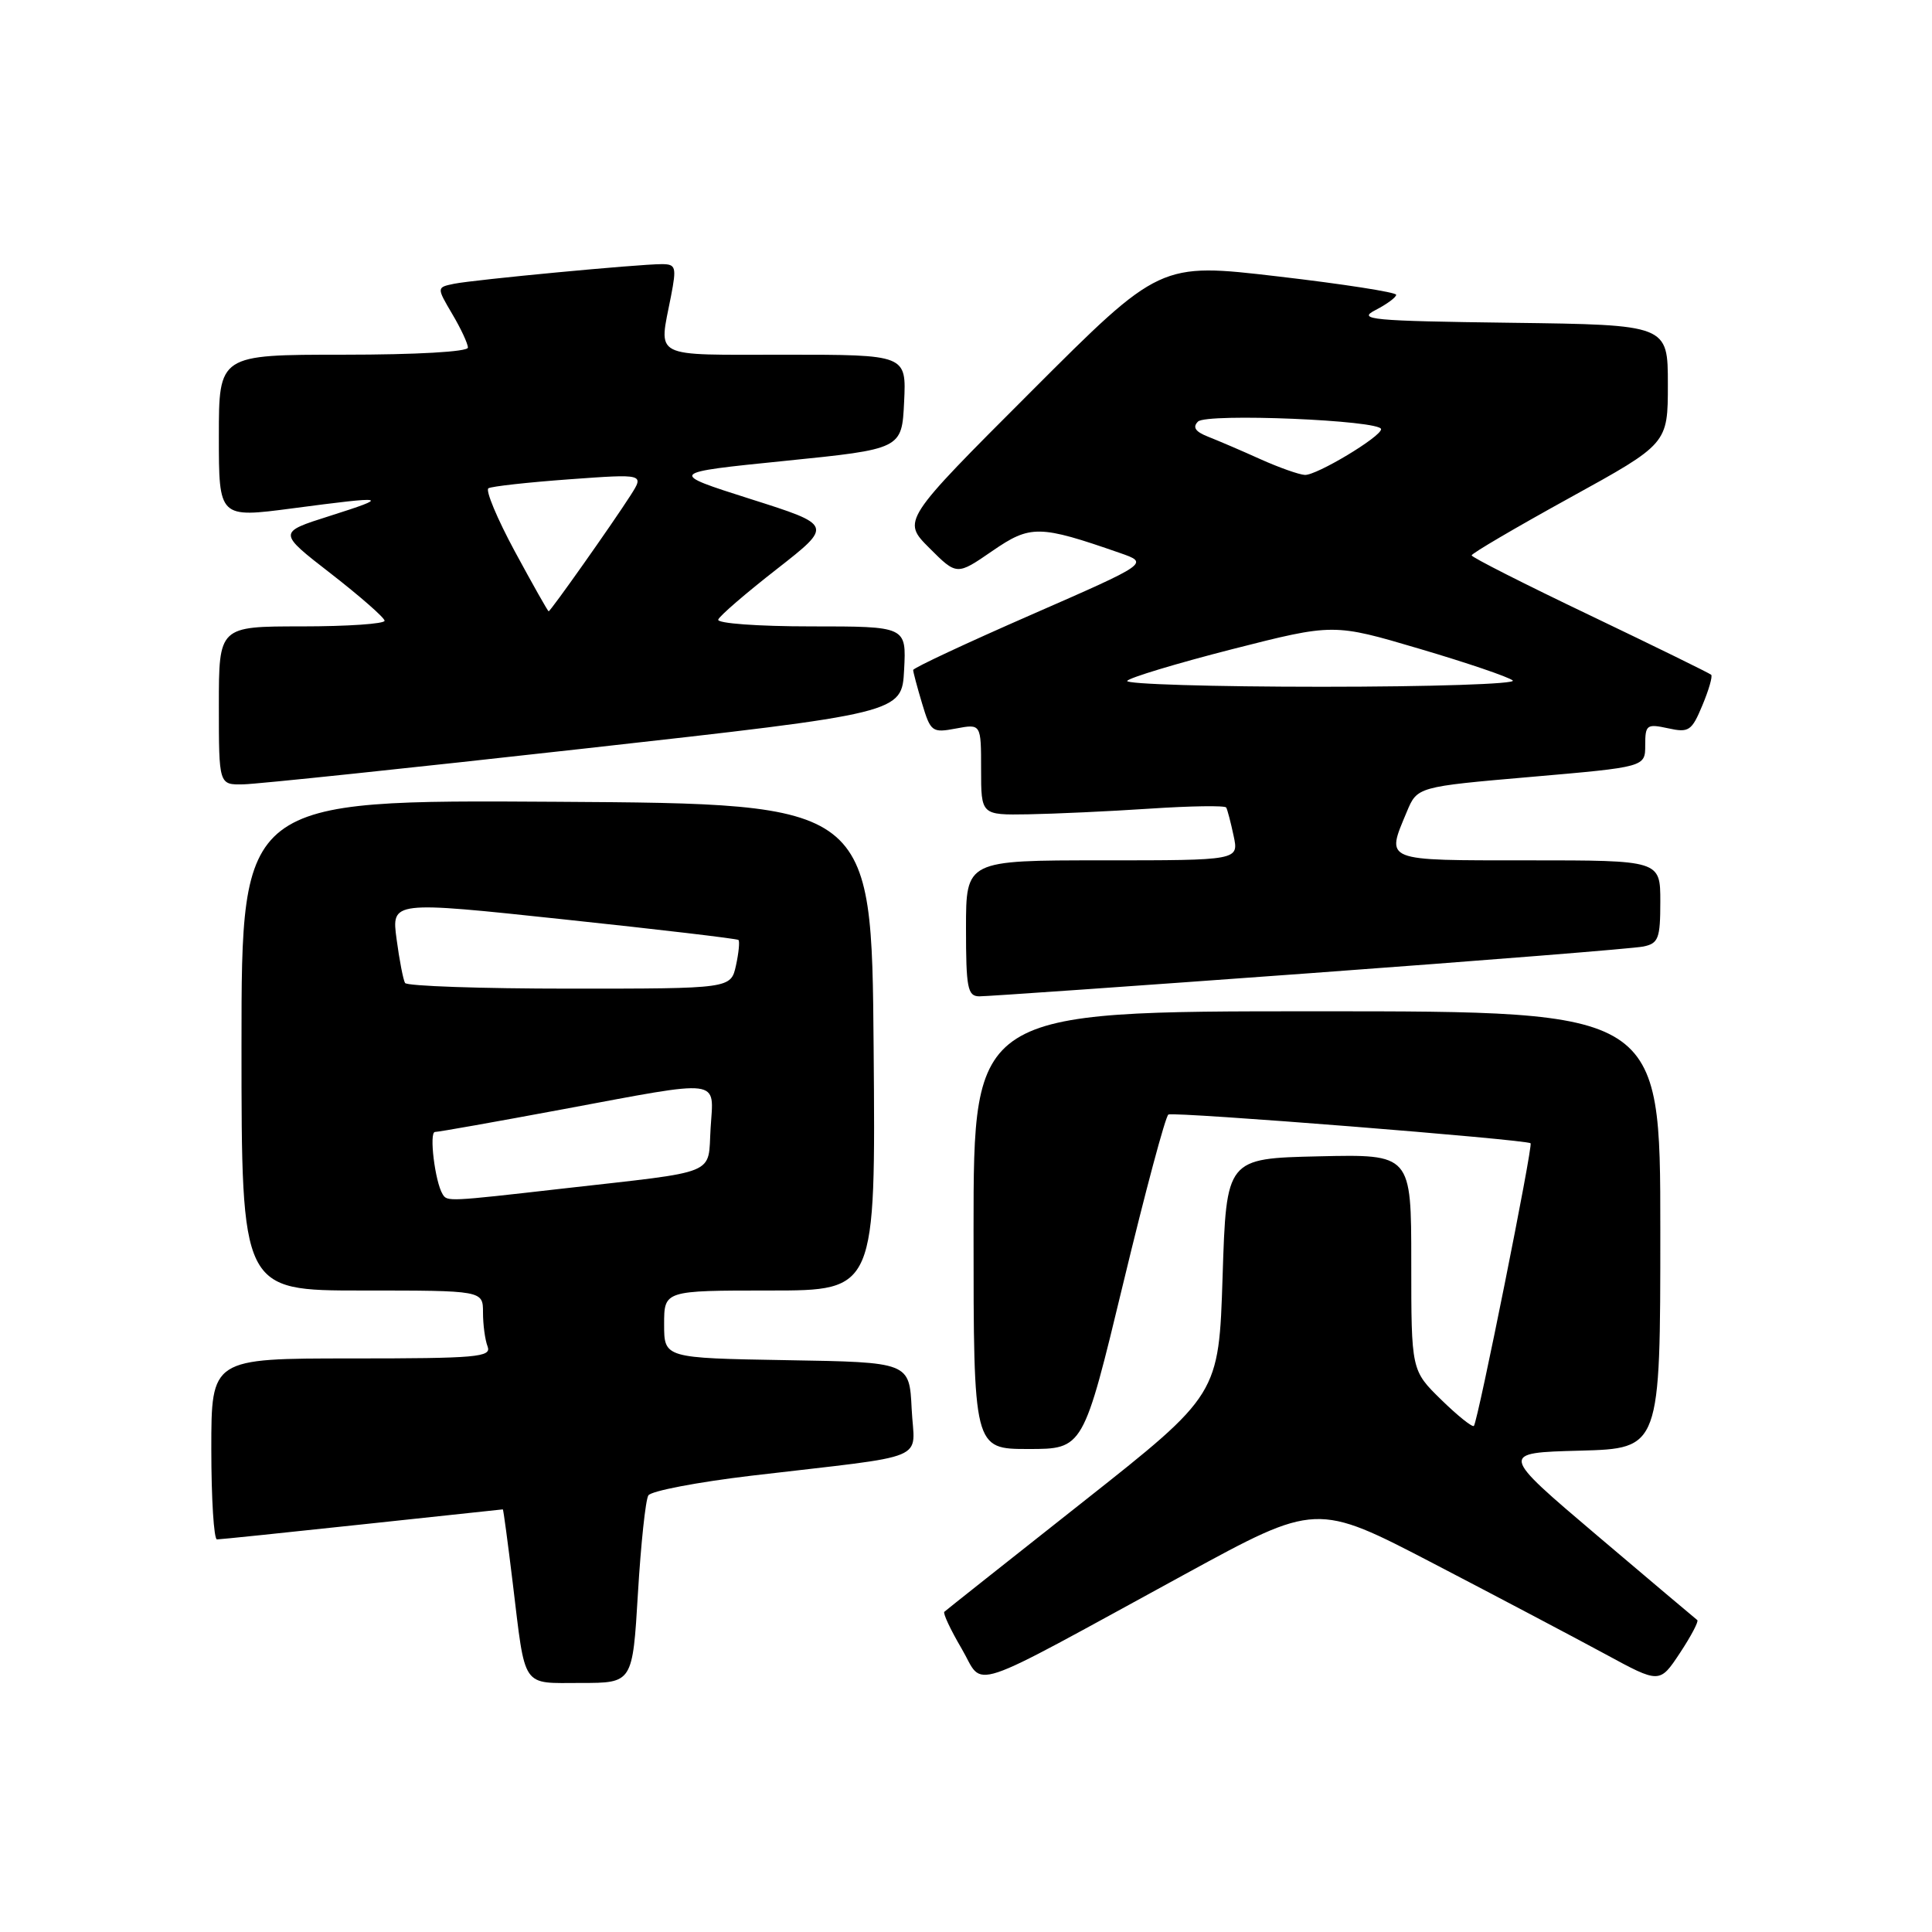 <?xml version="1.0" encoding="UTF-8" standalone="no"?>
<!DOCTYPE svg PUBLIC "-//W3C//DTD SVG 1.1//EN" "http://www.w3.org/Graphics/SVG/1.1/DTD/svg11.dtd" >
<svg xmlns="http://www.w3.org/2000/svg" xmlns:xlink="http://www.w3.org/1999/xlink" version="1.1" viewBox="0 0 256 256">
 <g >
 <path fill="currentColor"
d=" M 84.53 211.11 C 84.92 204.57 85.54 198.74 85.91 198.15 C 86.27 197.56 92.41 196.39 99.54 195.54 C 123.74 192.69 121.14 193.78 120.80 186.68 C 120.50 180.50 120.50 180.50 104.25 180.23 C 88.00 179.95 88.00 179.95 88.00 175.48 C 88.00 171.00 88.00 171.00 102.01 171.00 C 116.03 171.00 116.03 171.00 115.76 138.75 C 115.50 106.50 115.50 106.50 73.75 106.24 C 32.00 105.98 32.00 105.98 32.00 138.49 C 32.00 171.00 32.00 171.00 48.00 171.00 C 64.00 171.00 64.00 171.00 64.00 173.92 C 64.00 175.52 64.27 177.55 64.61 178.42 C 65.15 179.83 63.16 180.00 46.61 180.00 C 28.00 180.00 28.00 180.00 28.00 192.00 C 28.00 198.60 28.34 203.99 28.75 203.98 C 29.16 203.98 37.83 203.08 48.00 201.99 C 58.17 200.90 66.56 200.00 66.63 200.00 C 66.70 200.00 67.29 204.39 67.94 209.75 C 69.66 223.93 69.02 223.00 76.98 223.00 C 83.82 223.00 83.82 223.00 84.53 211.11 Z  M 156.96 208.62 C 174.42 199.09 174.42 199.09 189.96 207.18 C 198.51 211.63 208.74 217.03 212.71 219.18 C 219.91 223.09 219.91 223.09 222.60 219.03 C 224.08 216.79 225.11 214.83 224.90 214.67 C 224.68 214.51 218.70 209.46 211.60 203.44 C 198.71 192.50 198.71 192.50 209.35 192.22 C 220.00 191.93 220.00 191.93 220.00 162.97 C 220.00 134.00 220.00 134.00 174.50 134.00 C 129.00 134.00 129.00 134.00 129.00 163.00 C 129.00 192.00 129.00 192.00 136.27 192.00 C 143.54 192.00 143.54 192.00 148.84 170.02 C 151.75 157.93 154.44 147.87 154.82 147.68 C 155.56 147.28 202.31 150.99 202.81 151.49 C 203.15 151.82 195.85 188.23 195.30 188.94 C 195.12 189.17 193.17 187.62 190.98 185.48 C 187.00 181.59 187.00 181.59 187.00 167.27 C 187.00 152.94 187.00 152.94 174.75 153.22 C 162.50 153.50 162.50 153.50 162.00 169.15 C 161.50 184.79 161.50 184.79 143.50 199.01 C 133.60 206.83 125.33 213.38 125.13 213.57 C 124.92 213.75 125.95 215.95 127.42 218.45 C 130.51 223.72 127.36 224.77 156.96 208.62 Z  M 173.50 128.96 C 196.60 127.27 216.51 125.68 217.75 125.42 C 219.75 125.01 220.00 124.36 220.00 119.48 C 220.00 114.00 220.00 114.00 202.50 114.00 C 183.17 114.00 183.64 114.19 186.40 107.59 C 187.79 104.25 187.79 104.25 202.90 102.94 C 218.00 101.63 218.00 101.63 218.00 98.74 C 218.00 96.04 218.20 95.89 221.02 96.50 C 223.78 97.11 224.16 96.86 225.57 93.47 C 226.42 91.44 226.95 89.62 226.74 89.41 C 226.54 89.21 219.31 85.67 210.69 81.54 C 202.06 77.42 195.00 73.84 195.00 73.59 C 195.00 73.33 200.85 69.90 208.00 65.96 C 221.00 58.80 221.00 58.80 221.00 50.92 C 221.00 43.04 221.00 43.04 200.25 42.77 C 181.65 42.53 179.79 42.35 182.25 41.09 C 183.76 40.31 185.00 39.40 185.00 39.06 C 185.00 38.73 177.96 37.63 169.35 36.63 C 153.70 34.80 153.70 34.80 136.61 51.90 C 119.52 68.99 119.52 68.99 123.15 72.62 C 126.78 76.25 126.78 76.25 131.47 73.02 C 136.54 69.53 137.70 69.55 148.39 73.27 C 152.27 74.62 152.27 74.62 136.64 81.46 C 128.04 85.22 121.00 88.51 121.00 88.78 C 121.00 89.05 121.53 91.04 122.18 93.21 C 123.31 96.98 123.51 97.13 126.68 96.53 C 130.00 95.91 130.00 95.91 130.00 101.95 C 130.00 108.00 130.00 108.00 136.25 107.90 C 139.69 107.84 146.93 107.51 152.35 107.15 C 157.76 106.79 162.32 106.72 162.48 107.00 C 162.64 107.28 163.08 108.96 163.46 110.75 C 164.16 114.00 164.16 114.00 146.08 114.00 C 128.00 114.00 128.00 114.00 128.00 123.00 C 128.00 130.90 128.21 132.00 129.75 132.02 C 130.71 132.03 150.40 130.65 173.50 128.96 Z  M 77.50 99.18 C 119.50 94.49 119.50 94.49 119.80 88.75 C 120.10 83.00 120.10 83.00 107.47 83.00 C 100.40 83.00 94.98 82.60 95.17 82.10 C 95.35 81.60 98.85 78.59 102.94 75.40 C 110.37 69.59 110.37 69.59 99.44 66.12 C 88.50 62.64 88.50 62.64 104.00 61.07 C 119.50 59.50 119.50 59.50 119.80 53.25 C 120.10 47.00 120.10 47.00 104.05 47.00 C 86.08 47.00 87.29 47.62 88.91 39.25 C 89.66 35.36 89.56 35.00 87.67 35.00 C 84.61 35.00 62.86 37.06 60.17 37.60 C 57.85 38.08 57.85 38.08 59.92 41.60 C 61.07 43.53 62.00 45.54 62.00 46.06 C 62.00 46.61 55.17 47.00 45.50 47.00 C 29.00 47.00 29.00 47.00 29.00 57.82 C 29.00 68.64 29.00 68.64 38.75 67.36 C 51.40 65.69 51.84 65.78 43.65 68.38 C 36.80 70.55 36.80 70.55 43.86 76.02 C 47.74 79.04 50.94 81.84 50.96 82.25 C 50.98 82.66 46.05 83.00 40.00 83.00 C 29.00 83.00 29.00 83.00 29.00 93.50 C 29.00 104.00 29.00 104.00 32.25 103.93 C 34.04 103.90 54.40 101.76 77.50 99.18 Z  M 58.65 158.24 C 57.64 156.60 56.83 150.00 57.64 149.99 C 58.11 149.99 65.70 148.64 74.50 147.00 C 95.97 143.00 94.57 142.82 94.16 149.47 C 93.76 155.84 95.54 155.11 74.50 157.50 C 59.33 159.23 59.26 159.23 58.65 158.24 Z  M 53.67 130.25 C 53.43 129.84 52.92 127.22 52.55 124.44 C 51.87 119.39 51.87 119.39 74.68 121.82 C 87.23 123.15 97.66 124.38 97.85 124.55 C 98.03 124.72 97.89 126.24 97.52 127.93 C 96.84 131.00 96.84 131.00 75.48 131.00 C 63.73 131.00 53.92 130.66 53.67 130.25 Z  M 149.36 90.22 C 149.63 89.80 155.89 87.91 163.27 86.02 C 176.70 82.60 176.70 82.60 188.10 85.97 C 194.37 87.82 199.93 89.71 200.45 90.17 C 200.97 90.63 189.58 91.00 175.14 91.00 C 160.70 91.00 149.10 90.65 149.36 90.22 Z  M 167.00 60.84 C 164.53 59.72 161.41 58.39 160.09 57.87 C 158.38 57.20 157.99 56.61 158.74 55.86 C 159.88 54.72 183.00 55.68 183.00 56.87 C 183.00 57.87 174.44 63.01 172.90 62.93 C 172.13 62.89 169.47 61.95 167.00 60.84 Z  M 68.22 73.07 C 65.87 68.72 64.30 64.95 64.72 64.70 C 65.15 64.44 69.97 63.91 75.44 63.51 C 85.37 62.79 85.37 62.79 83.55 65.64 C 81.13 69.42 72.95 81.00 72.70 81.00 C 72.59 81.00 70.58 77.43 68.22 73.07 Z "/>
</g>
</svg>